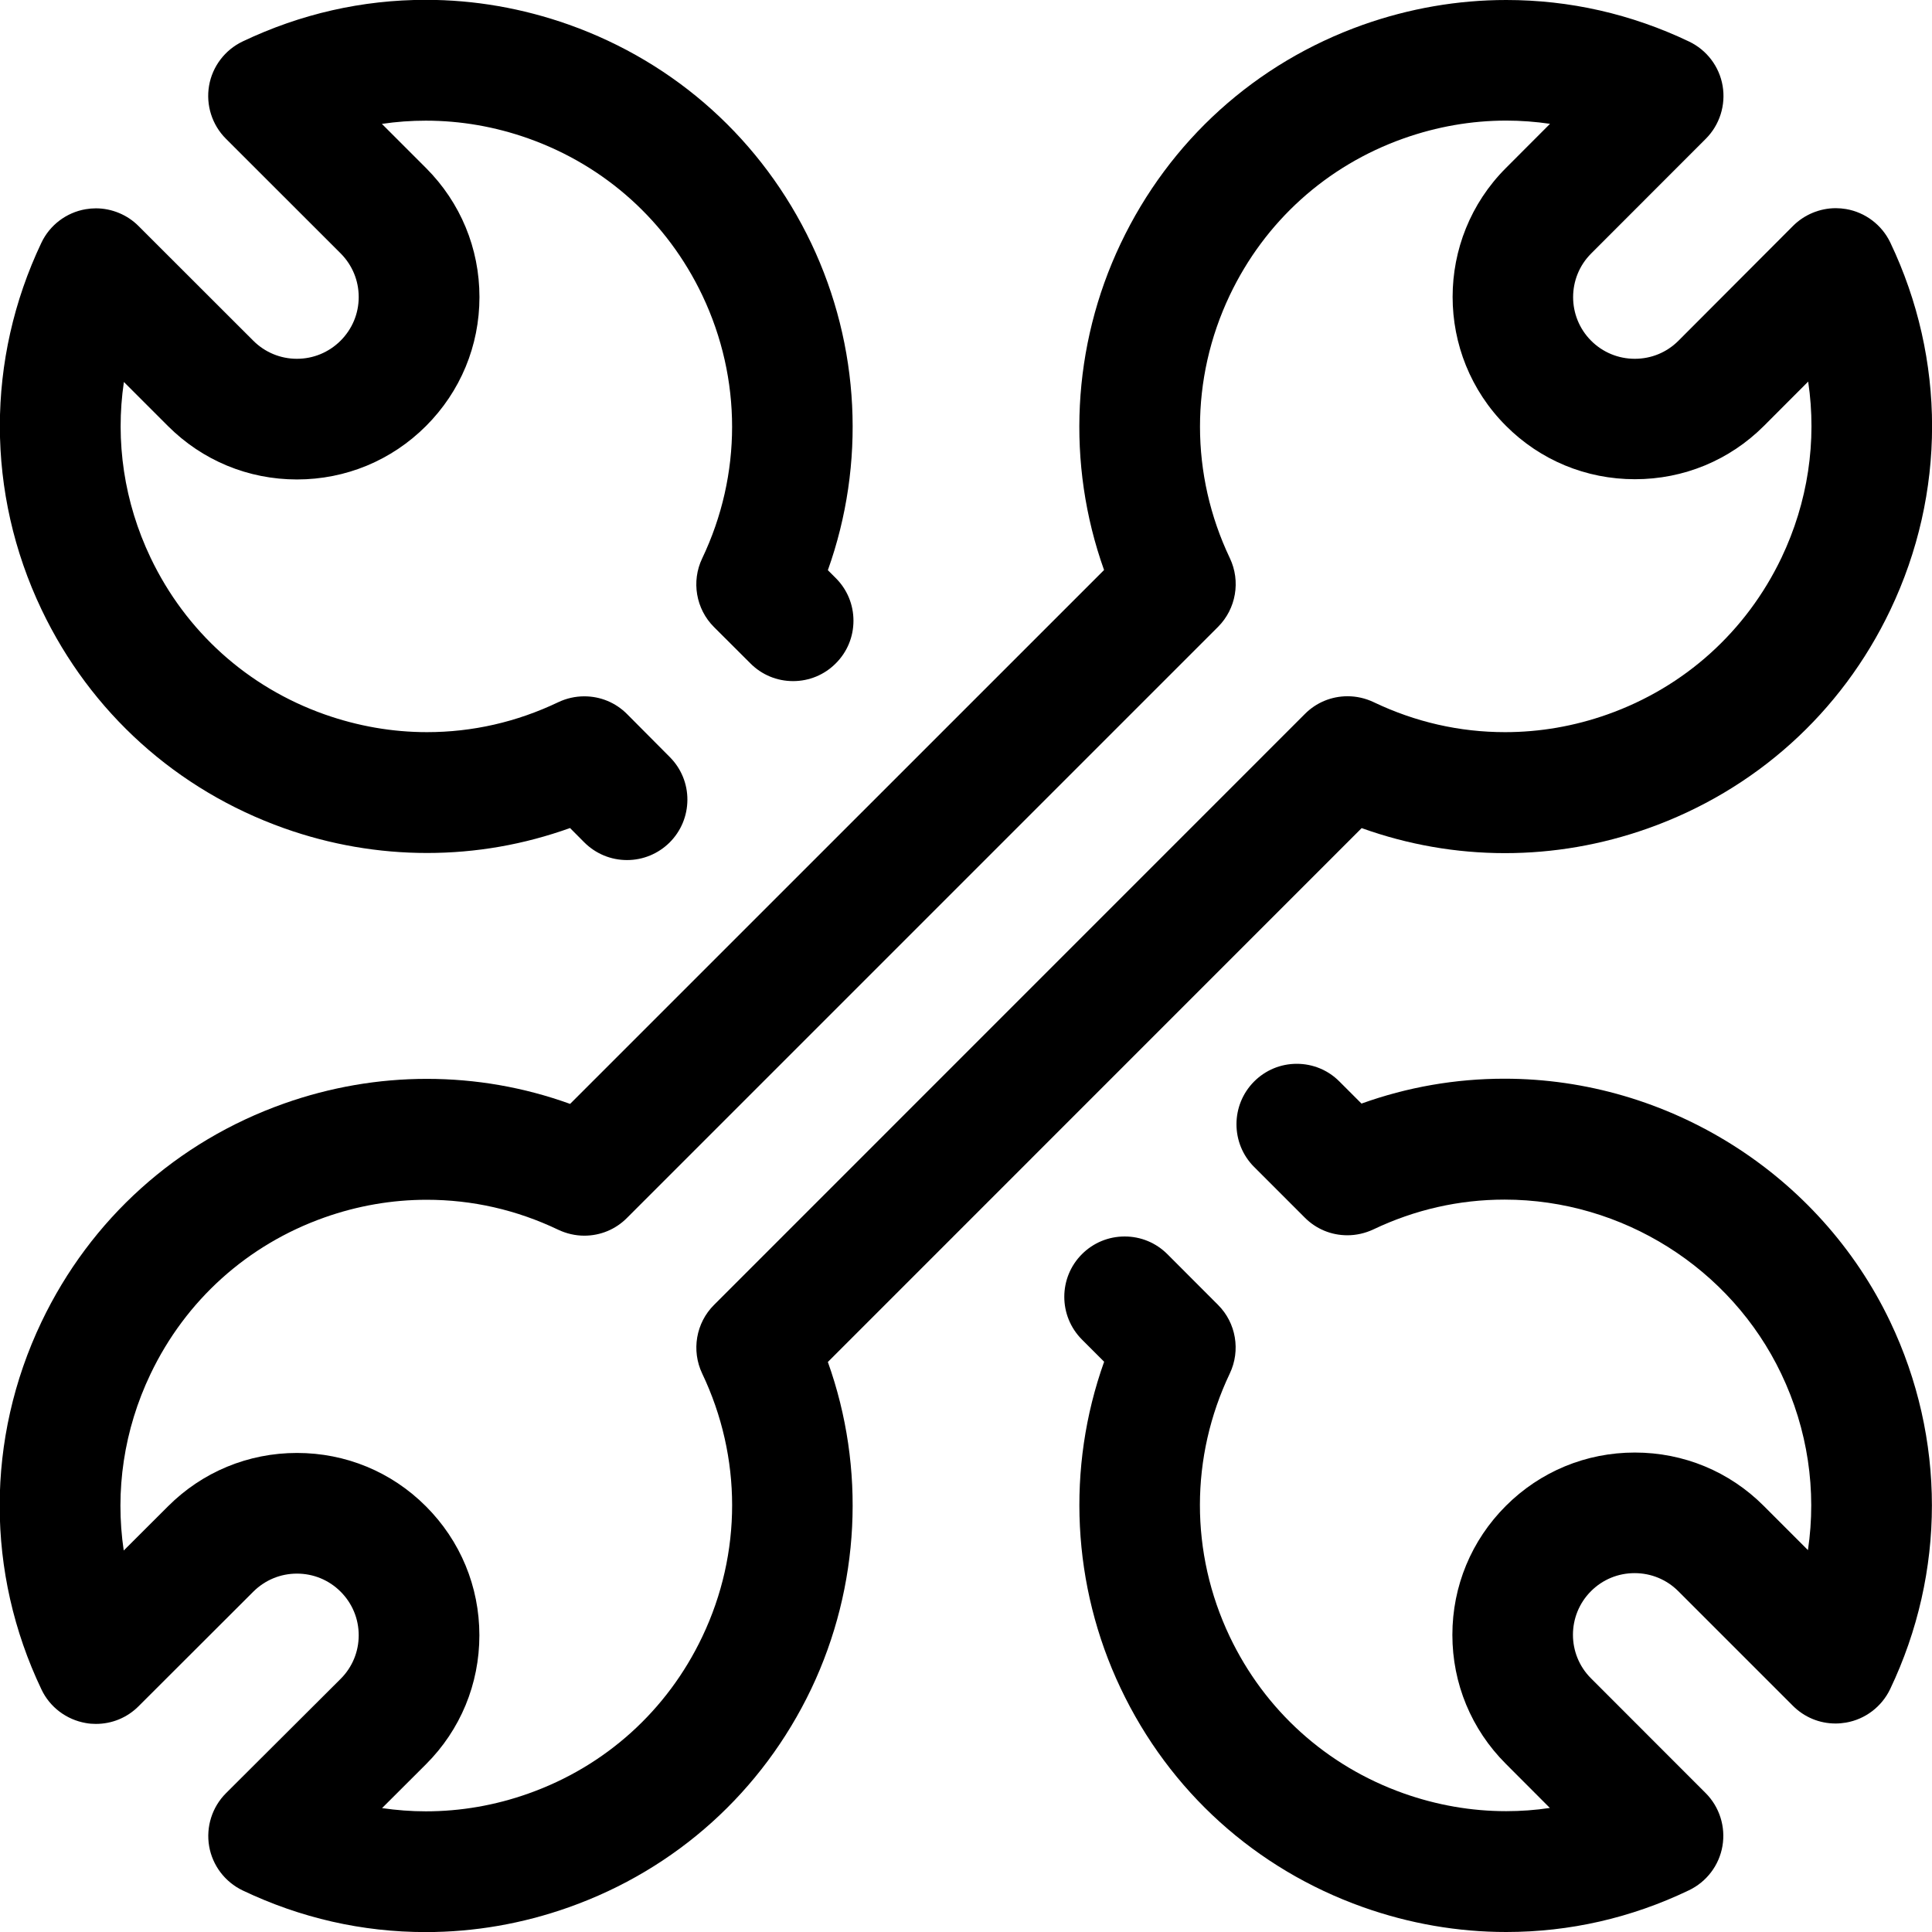 <?xml version="1.0" encoding="utf-8"?>
<!-- Generator: Adobe Illustrator 22.1.0, SVG Export Plug-In . SVG Version: 6.00 Build 0)  -->
<svg version="1.1" id="Layer_1" xmlns="http://www.w3.org/2000/svg" xmlns:xlink="http://www.w3.org/1999/xlink" x="0px" y="0px"
	 viewBox="0 0 24 24" style="enable-background:new 0 0 24 24;" xml:space="preserve">
<title>wench-double</title>
<g>
	<path d="M5.288,24.001c-0.788,0-1.553-0.174-2.273-0.517c-0.22-0.105-0.376-0.311-0.417-0.55c-0.041-0.24,0.037-0.486,0.209-0.658
		l1.425-1.421c0.144-0.144,0.224-0.336,0.224-0.541c0-0.205-0.08-0.397-0.225-0.542c-0.144-0.144-0.337-0.224-0.542-0.224
		s-0.397,0.08-0.542,0.224l-1.426,1.424c-0.141,0.141-0.329,0.219-0.53,0.219c-0.042,0-0.084-0.003-0.126-0.011
		c-0.24-0.042-0.446-0.197-0.55-0.417c-0.692-1.45-0.692-3.114,0-4.565c0.61-1.278,1.681-2.242,3.015-2.714
		c0.574-0.203,1.171-0.306,1.772-0.306c0.609,0,1.206,0.104,1.78,0.311l6.633-6.632c-0.471-1.319-0.399-2.783,0.206-4.055
		c0.608-1.279,1.677-2.244,3.01-2.718C17.508,0.104,18.107,0,18.711,0c0.787,0,1.552,0.173,2.271,0.516
		c0.22,0.105,0.376,0.31,0.417,0.55c0.041,0.24-0.037,0.486-0.209,0.658l-1.424,1.425c-0.299,0.299-0.299,0.785,0,1.084
		c0.144,0.144,0.337,0.224,0.542,0.224s0.397-0.079,0.542-0.224l1.424-1.427c0.14-0.14,0.333-0.22,0.531-0.22
		c0.043,0,0.085,0.004,0.128,0.011c0.238,0.041,0.444,0.196,0.549,0.416c0.692,1.451,0.692,3.115,0,4.565
		c-0.609,1.278-1.68,2.241-3.015,2.714c-0.574,0.203-1.17,0.306-1.771,0.306c-0.609,0-1.206-0.105-1.781-0.311l-6.631,6.632
		c0.472,1.32,0.4,2.786-0.206,4.06C9.469,22.255,8.4,23.22,7.066,23.693c-0.575,0.204-1.173,0.308-1.776,0.308H5.288z M4.746,22.461
		c0.18,0.026,0.362,0.04,0.544,0.04c0.432,0,0.861-0.074,1.274-0.221c0.957-0.339,1.724-1.031,2.16-1.948
		c0.495-1.039,0.494-2.23-0.001-3.269c-0.136-0.286-0.078-0.629,0.147-0.853l7.34-7.341c0.141-0.142,0.33-0.22,0.53-0.22
		c0.111,0,0.222,0.025,0.323,0.073c0.519,0.248,1.068,0.373,1.634,0.373c0.431,0,0.859-0.074,1.271-0.22
		c0.957-0.339,1.724-1.03,2.162-1.946c0.329-0.69,0.442-1.448,0.332-2.189l-0.549,0.55c-0.428,0.428-0.997,0.663-1.603,0.663
		c-0.606,0-1.175-0.235-1.602-0.663c-0.884-0.883-0.884-2.321,0-3.204l0.547-0.548c-0.179-0.026-0.361-0.04-0.543-0.04
		c-0.433,0-0.863,0.075-1.277,0.222c-0.957,0.34-1.723,1.032-2.159,1.949c-0.493,1.038-0.492,2.228,0.002,3.265
		c0.136,0.286,0.077,0.629-0.147,0.853L7.788,15.13c-0.141,0.142-0.33,0.22-0.53,0.22c-0.111,0-0.223-0.026-0.324-0.074
		c-0.517-0.247-1.067-0.372-1.633-0.372c-0.431,0-0.859,0.074-1.271,0.22c-0.957,0.339-1.724,1.03-2.161,1.946
		c-0.33,0.691-0.442,1.45-0.332,2.191l0.55-0.549c0.427-0.427,0.996-0.663,1.602-0.663c0.606,0,1.175,0.235,1.602,0.663
		c0.428,0.428,0.664,0.997,0.664,1.602c0,0.605-0.235,1.175-0.664,1.603L4.746,22.461z"/>
	<path d="M7.789,10.684c-0.201,0-0.39-0.079-0.532-0.221l-0.176-0.177c-0.573,0.206-1.169,0.31-1.776,0.31c0,0,0,0,0,0
		c-0.603,0-1.2-0.103-1.775-0.307C2.195,9.814,1.125,8.85,0.516,7.572c-0.69-1.447-0.69-3.108-0.002-4.556
		c0.104-0.22,0.31-0.376,0.55-0.417c0.042-0.007,0.085-0.011,0.127-0.011c0.197,0,0.391,0.08,0.53,0.22l1.425,1.424
		c0.145,0.145,0.338,0.225,0.542,0.225c0.205,0,0.397-0.08,0.542-0.224C4.376,4.087,4.456,3.895,4.456,3.69
		c0-0.205-0.08-0.397-0.224-0.542L2.806,1.723c-0.172-0.172-0.25-0.418-0.209-0.658c0.041-0.239,0.197-0.445,0.417-0.55
		C3.735,0.172,4.5-0.002,5.289-0.002c0.603,0,1.201,0.104,1.777,0.308C8.4,0.78,9.469,1.745,10.078,3.023
		c0.606,1.274,0.678,2.739,0.206,4.06l0.098,0.098c0.142,0.141,0.22,0.33,0.22,0.53s-0.078,0.389-0.22,0.53
		c-0.141,0.142-0.33,0.22-0.53,0.22s-0.389-0.078-0.53-0.22L8.869,7.789C8.645,7.565,8.586,7.222,8.723,6.936
		c0.495-1.038,0.495-2.23,0.001-3.268C8.287,2.751,7.52,2.06,6.564,1.72C6.15,1.573,5.722,1.499,5.29,1.499
		c-0.183,0-0.365,0.013-0.546,0.04l0.549,0.549C5.72,2.516,5.956,3.085,5.956,3.69c0,0.605-0.236,1.174-0.664,1.602
		C4.864,5.72,4.295,5.956,3.689,5.956c-0.606,0-1.175-0.236-1.603-0.664L1.539,4.745C1.43,5.483,1.542,6.239,1.87,6.927
		c0.437,0.916,1.204,1.608,2.161,1.947C4.444,9.02,4.872,9.095,5.304,9.095c0.565,0,1.114-0.125,1.631-0.372
		C7.036,8.675,7.147,8.65,7.258,8.65c0.201,0,0.39,0.078,0.532,0.221l0.531,0.534c0.141,0.142,0.219,0.331,0.218,0.531
		s-0.079,0.388-0.221,0.53C8.176,10.606,7.988,10.684,7.789,10.684z"/>
	<path d="M18.711,24c-0.604,0-1.203-0.104-1.78-0.309c-1.333-0.474-2.403-1.439-3.01-2.719c-0.605-1.273-0.676-2.737-0.205-4.056
		l-0.276-0.276c-0.292-0.293-0.292-0.769,0.001-1.061c0.141-0.141,0.33-0.219,0.53-0.219c0.201,0,0.389,0.078,0.531,0.22l0.629,0.63
		c0.224,0.223,0.282,0.566,0.146,0.852c-0.494,1.037-0.495,2.228-0.002,3.266c0.436,0.917,1.203,1.609,2.159,1.949
		c0.414,0.147,0.843,0.222,1.276,0.222c0.182,0,0.364-0.013,0.543-0.04l-0.547-0.548c-0.428-0.428-0.664-0.997-0.664-1.602
		s0.236-1.174,0.664-1.602c0.427-0.427,0.996-0.663,1.602-0.663s1.175,0.235,1.602,0.663l0.549,0.549
		c0.11-0.741-0.002-1.5-0.332-2.191c-0.627-1.314-1.976-2.163-3.436-2.163c-0.567,0-1.115,0.125-1.63,0.37
		c-0.102,0.048-0.213,0.073-0.323,0.073c-0.201,0-0.389-0.078-0.53-0.22l-0.629-0.629c-0.292-0.292-0.292-0.768,0-1.061
		c0.142-0.142,0.33-0.22,0.53-0.22s0.389,0.078,0.53,0.22l0.274,0.274c0.571-0.205,1.167-0.309,1.776-0.309
		c2.036,0,3.916,1.184,4.791,3.017c0.692,1.451,0.692,3.115,0,4.566c-0.105,0.219-0.31,0.375-0.55,0.416
		c-0.042,0.007-0.085,0.011-0.128,0.011c-0.2,0-0.388-0.078-0.53-0.22l-1.424-1.424c-0.144-0.144-0.337-0.224-0.542-0.224
		s-0.397,0.079-0.542,0.224c-0.299,0.299-0.299,0.785,0,1.083l1.424,1.425c0.172,0.172,0.25,0.418,0.209,0.658
		c-0.041,0.24-0.197,0.445-0.417,0.55C20.263,23.826,19.498,24,18.711,24z"/>
</g>
</svg>
